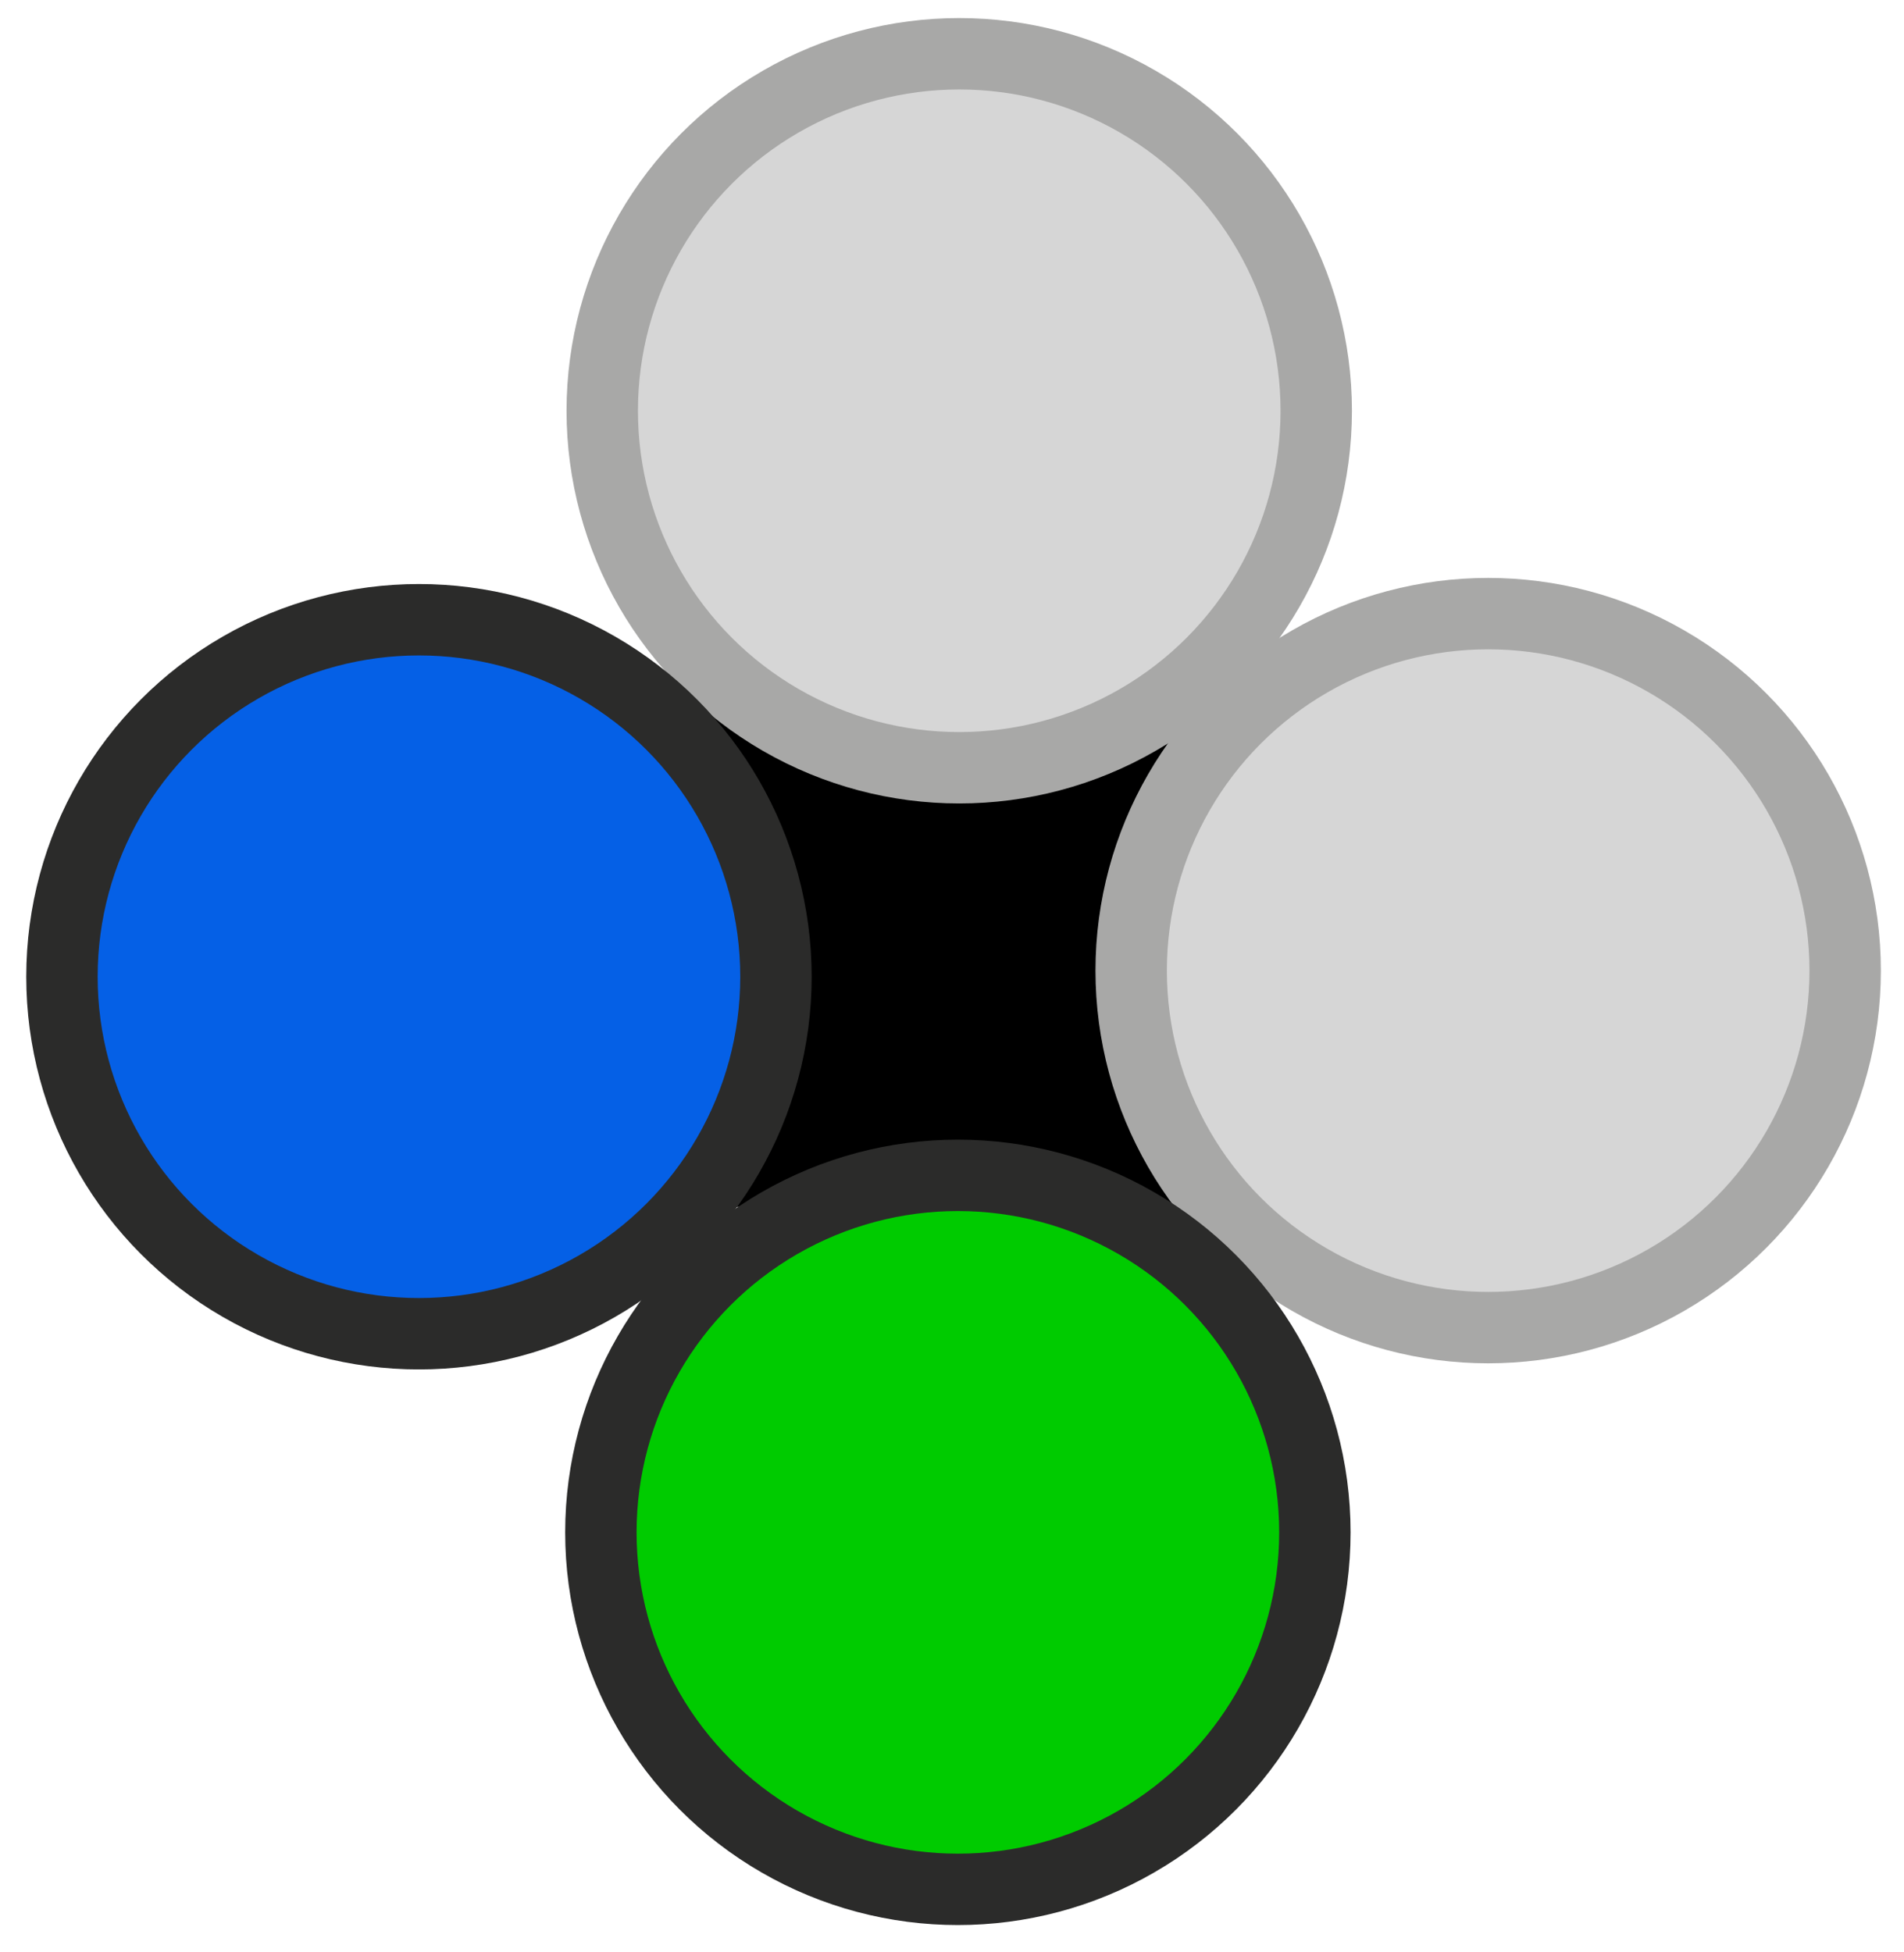 <?xml version="1.0" encoding="UTF-8" standalone="no"?>
<svg
   xmlns:dc="http://purl.org/dc/elements/1.1/"
   xmlns:cc="http://creativecommons.org/ns#"
   xmlns:rdf="http://www.w3.org/1999/02/22-rdf-syntax-ns#"
   xmlns:svg="http://www.w3.org/2000/svg"
   xmlns="http://www.w3.org/2000/svg"
   xmlns:sodipodi="http://sodipodi.sourceforge.net/DTD/sodipodi-0.dtd"
   xmlns:inkscape="http://www.inkscape.org/namespaces/inkscape"
   width="80mm"
   height="82mm"
   viewBox="0 0 80 82"
   version="1.1"
   id="svg1005"
   inkscape:version="1.0.2 (e86c8708, 2021-01-15)"
   sodipodi:docname="AX Button.svg">
  <defs
     id="defs999" />
  <sodipodi:namedview
     id="base"
     pagecolor="#ffffff"
     bordercolor="#666666"
     borderopacity="1.0"
     inkscape:pageopacity="0.0"
     inkscape:pageshadow="2"
     inkscape:zoom="0.78790339"
     inkscape:cx="56.320686"
     inkscape:cy="361.03877"
     inkscape:document-units="mm"
     inkscape:current-layer="layer1"
     inkscape:document-rotation="0"
     showgrid="false"
     inkscape:window-width="1440"
     inkscape:window-height="847"
     inkscape:window-x="0"
     inkscape:window-y="25"
     inkscape:window-maximized="0" />
  <g
     inkscape:label="Layer 1"
     inkscape:groupmode="layer"
     id="layer1">
    <rect
       style="fill:#000000;fill-opacity:1;stroke:#eae7ea;stroke-width:0;stroke-miterlimit:4;stroke-dasharray:none;stroke-opacity:1"
       id="rect898"
       width="22.442"
       height="22.442"
       x="28.974"
       y="28.268" />
    <circle
       style="fill:#d6d6d6;fill-opacity:1;fill-rule:evenodd;stroke:#a8a8a7;stroke-width:3;stroke-miterlimit:4;stroke-dasharray:none;stroke-opacity:1"
       id="path13"
       cx="40.304"
       cy="17.259"
       r="15" />
    <circle
       style="fill:#0560e6;fill-opacity:1;fill-rule:evenodd;stroke:#2b2b2a;stroke-width:3;stroke-miterlimit:4;stroke-dasharray:none;stroke-opacity:1"
       id="path13-0"
       cx="17.603"
       cy="41.039"
       r="15" />
    <circle
       style="fill:#d6d6d6;fill-opacity:1;fill-rule:evenodd;stroke:#a8a8a7;stroke-width:3;stroke-miterlimit:4;stroke-dasharray:none;stroke-opacity:1"
       id="path13-0-3"
       cx="62.528"
       cy="40.782"
       r="15" />
    <ellipse
       style="fill:#00cb00;fill-opacity:1;fill-rule:evenodd;stroke:#2b2b2a;stroke-width:3;stroke-miterlimit:4;stroke-dasharray:none;stroke-opacity:1"
       id="path13-9"
       cx="40.247"
       cy="64.384"
       rx="15"
       ry="15" />
  </g>
</svg>
